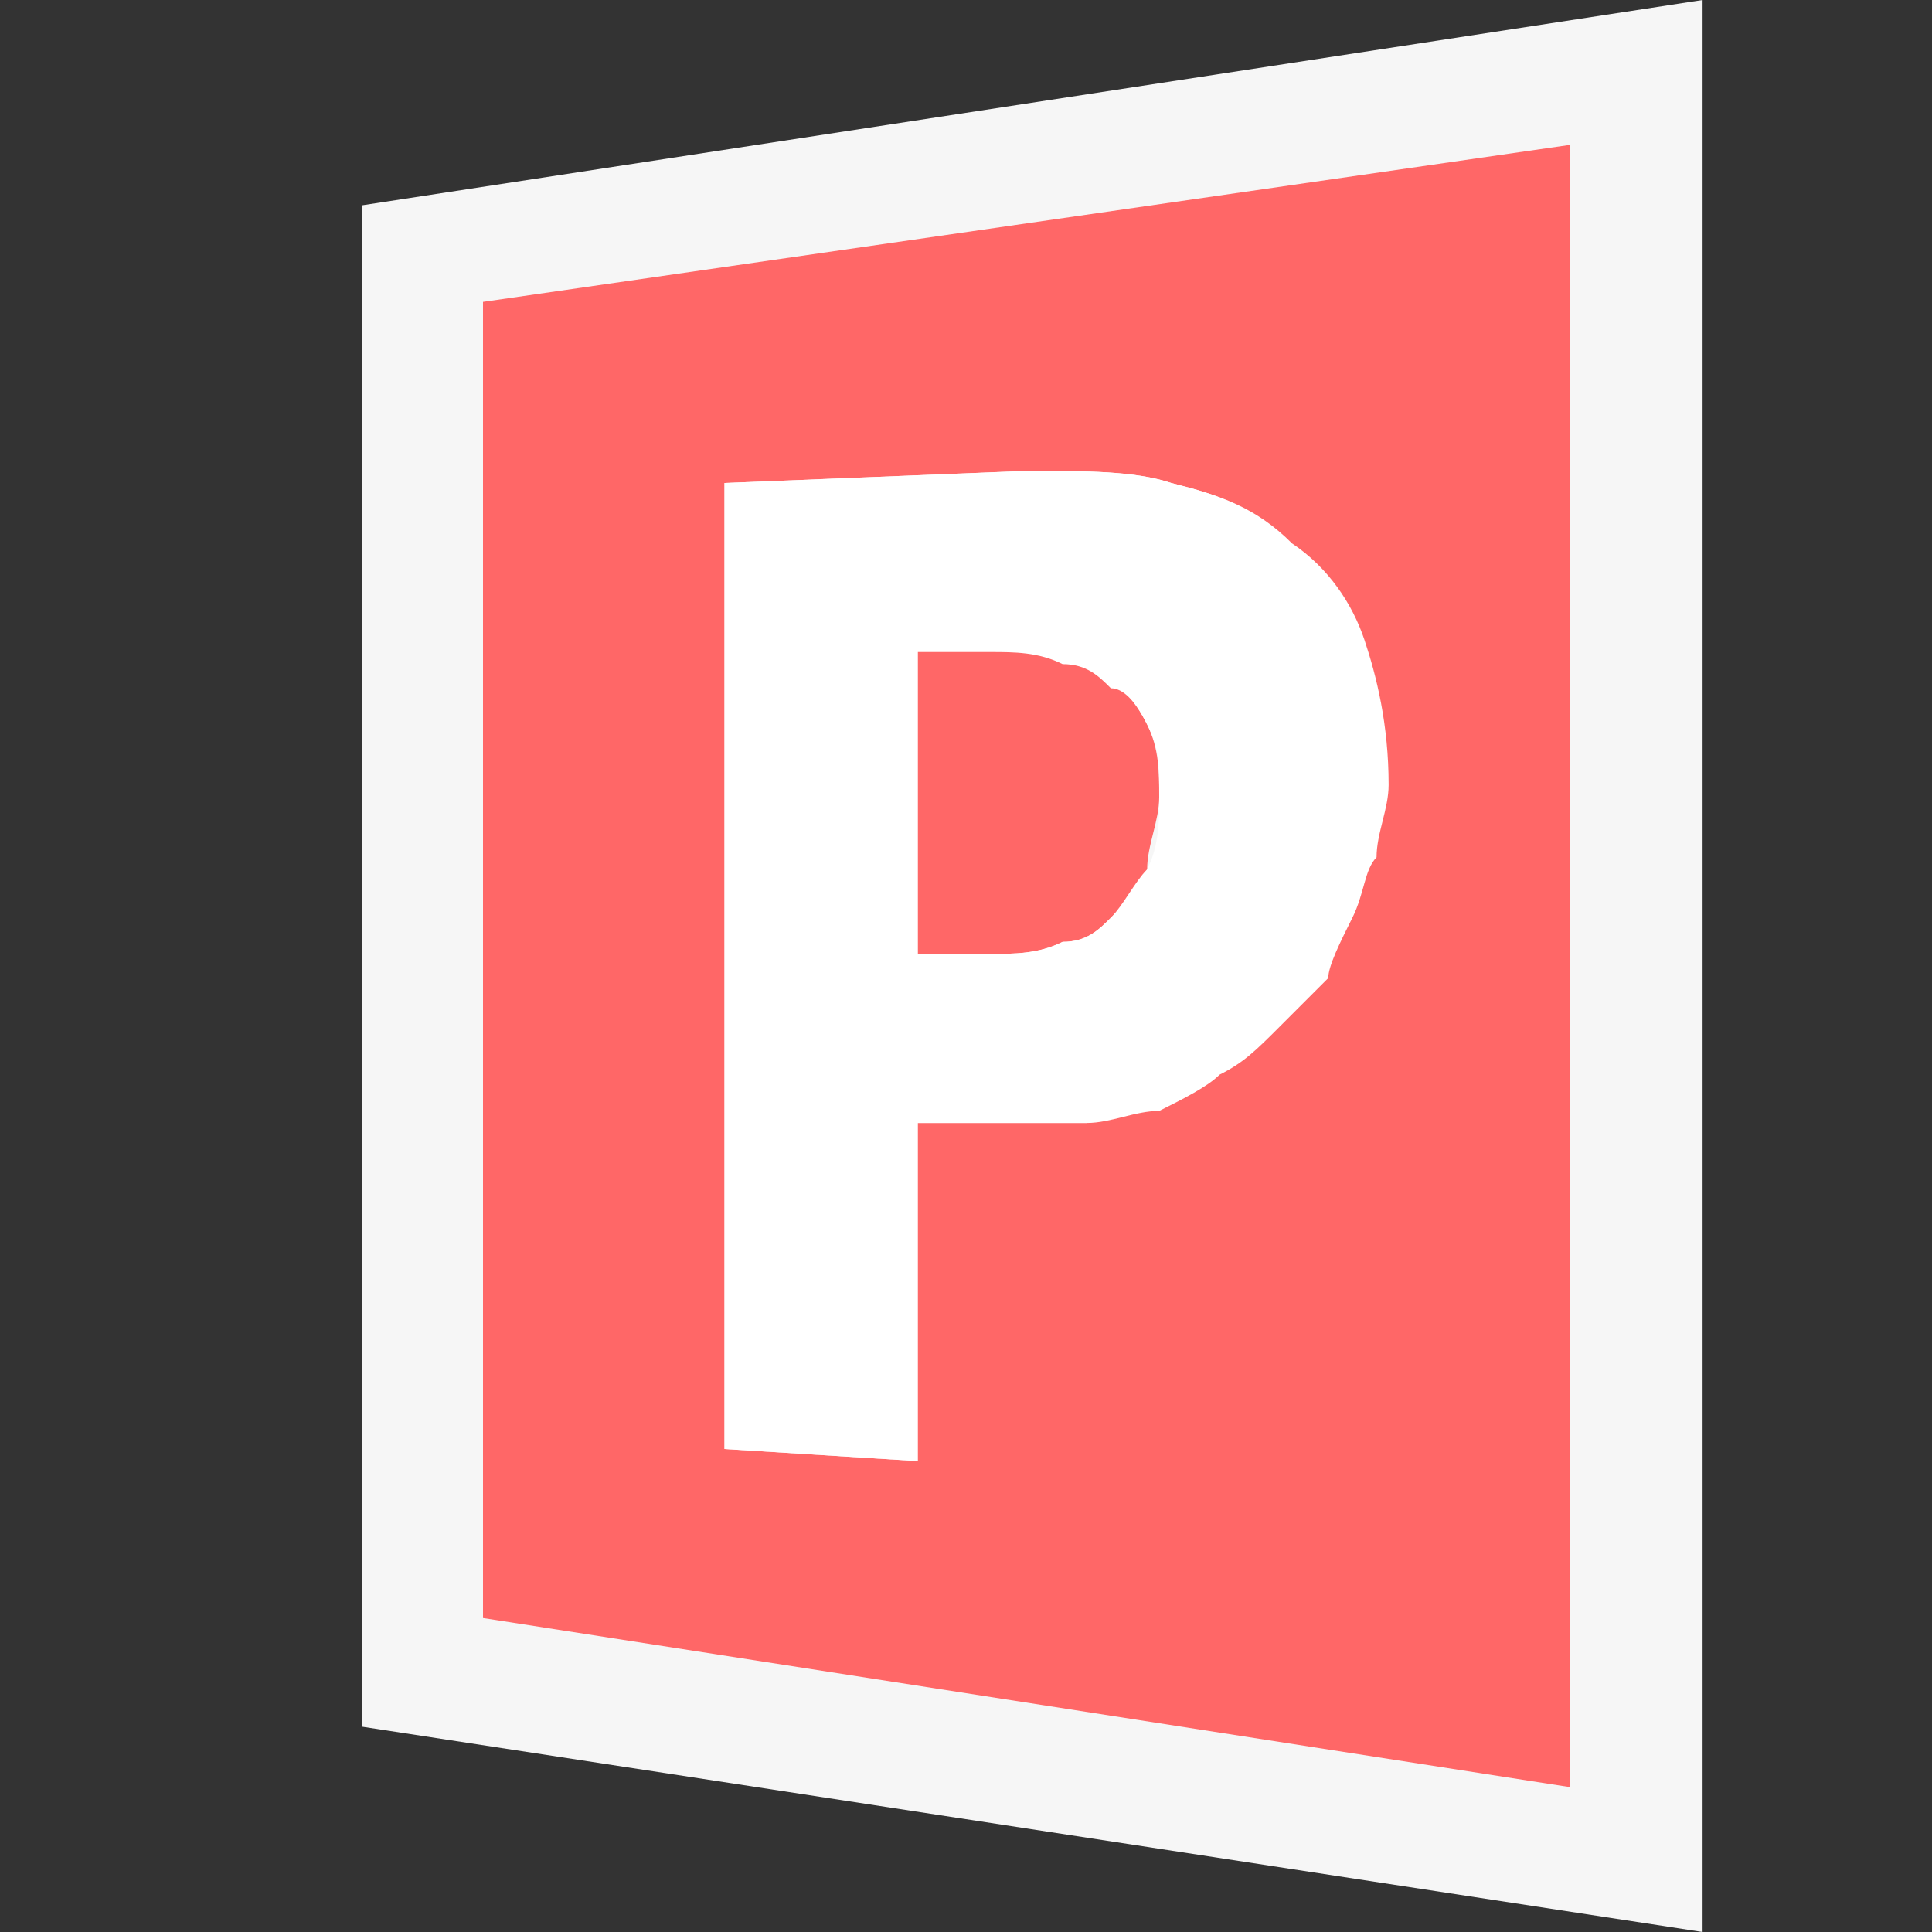 <?xml version="1.0" encoding="utf-8"?>
<!-- Generator: Adobe Illustrator 26.5.3, SVG Export Plug-In . SVG Version: 6.00 Build 0)  -->
<svg version="1.1" id="Layer_1" xmlns="http://www.w3.org/2000/svg" xmlns:xlink="http://www.w3.org/1999/xlink" x="0px" y="0px"
	 viewBox="0 0 16 16" style="enable-background:new 0 0 16 16;" xml:space="preserve">
<rect x="0" y="0" width="16" height="16" fill="#333333" stroke="none"/>
<style type="text/css">
	.st0{fill-rule:evenodd;clip-rule:evenodd;fill:#F6F6F6;fill-opacity:0;}
	.st1{fill-rule:evenodd;clip-rule:evenodd;fill:#F6F6F6;}
	.st2{fill:#FF6767;}
	.st3{fill:#FFFFFF;}
</style>
<g id="outline">
	<rect class="st0" width="16" height="16"/>
	<polygon class="st1" points="3,14.3 3,1.7 14.1,0 14.1,16 	"/>
</g>
<g id="color_x5F_decoration">
	<g>
		<path class="st2" d="M9.2,5.6C9.1,5.5,9,5.4,8.8,5.4c-0.2,0-0.4-0.1-0.6-0.1l-0.6,0v2.6l0.6,0c0.2,0,0.4,0,0.6-0.1
			C9,7.8,9.1,7.7,9.2,7.6c0.1-0.1,0.2-0.2,0.3-0.4C9.5,7,9.6,6.8,9.6,6.6c0-0.2,0-0.4-0.1-0.6C9.4,5.8,9.3,5.7,9.2,5.6z"/>
		<path class="st2" d="M4,2.5v10.9l9,1.4V1.2L4,2.5z M11.3,7.1c0,0.2-0.1,0.4-0.2,0.5C11.1,7.8,11,8,10.9,8.1
			c-0.1,0.1-0.2,0.3-0.4,0.4c-0.1,0.1-0.3,0.3-0.5,0.4C10,9,9.8,9.1,9.6,9.1C9.4,9.2,9.2,9.2,9,9.3c-0.2,0-0.4,0-0.6,0l-0.8,0v2.8
			L6,12V4l2.5-0.1c0.5,0,0.9,0,1.2,0.1c0.4,0.1,0.7,0.2,0.9,0.5c0.2,0.2,0.4,0.5,0.6,0.8s0.2,0.7,0.2,1.2
			C11.4,6.7,11.4,6.9,11.3,7.1z"/>
	</g>
</g>
<g id="not_x5F_fg">
	<path class="st3" d="M7.6,7.9V5.4l0.6,0c0.2,0,0.4,0,0.6,0.1c0.2,0,0.3,0.1,0.4,0.2C9.3,5.7,9.4,5.8,9.5,6c0.1,0.2,0.1,0.3,0.1,0.6
		c0,0.2,0,0.4-0.1,0.6C9.4,7.3,9.3,7.5,9.2,7.6C9.1,7.7,9,7.8,8.8,7.8C8.6,7.9,8.4,7.9,8.2,7.9L7.6,7.9 M8.5,3.9L6,4v8l1.6,0.1V9.3
		l0.8,0c0.2,0,0.4,0,0.6,0c0.2,0,0.4-0.1,0.6-0.1C9.8,9.1,10,9,10.1,8.9c0.2-0.1,0.3-0.2,0.5-0.4c0.1-0.1,0.3-0.3,0.4-0.4
		C11,8,11.1,7.8,11.2,7.6s0.1-0.4,0.2-0.5c0-0.2,0.1-0.4,0.1-0.6c0-0.5-0.1-0.9-0.2-1.2c-0.1-0.3-0.3-0.6-0.6-0.8
		C10.4,4.2,10.1,4.1,9.7,4C9.4,3.9,9,3.9,8.5,3.9"/>
</g>
</svg>
